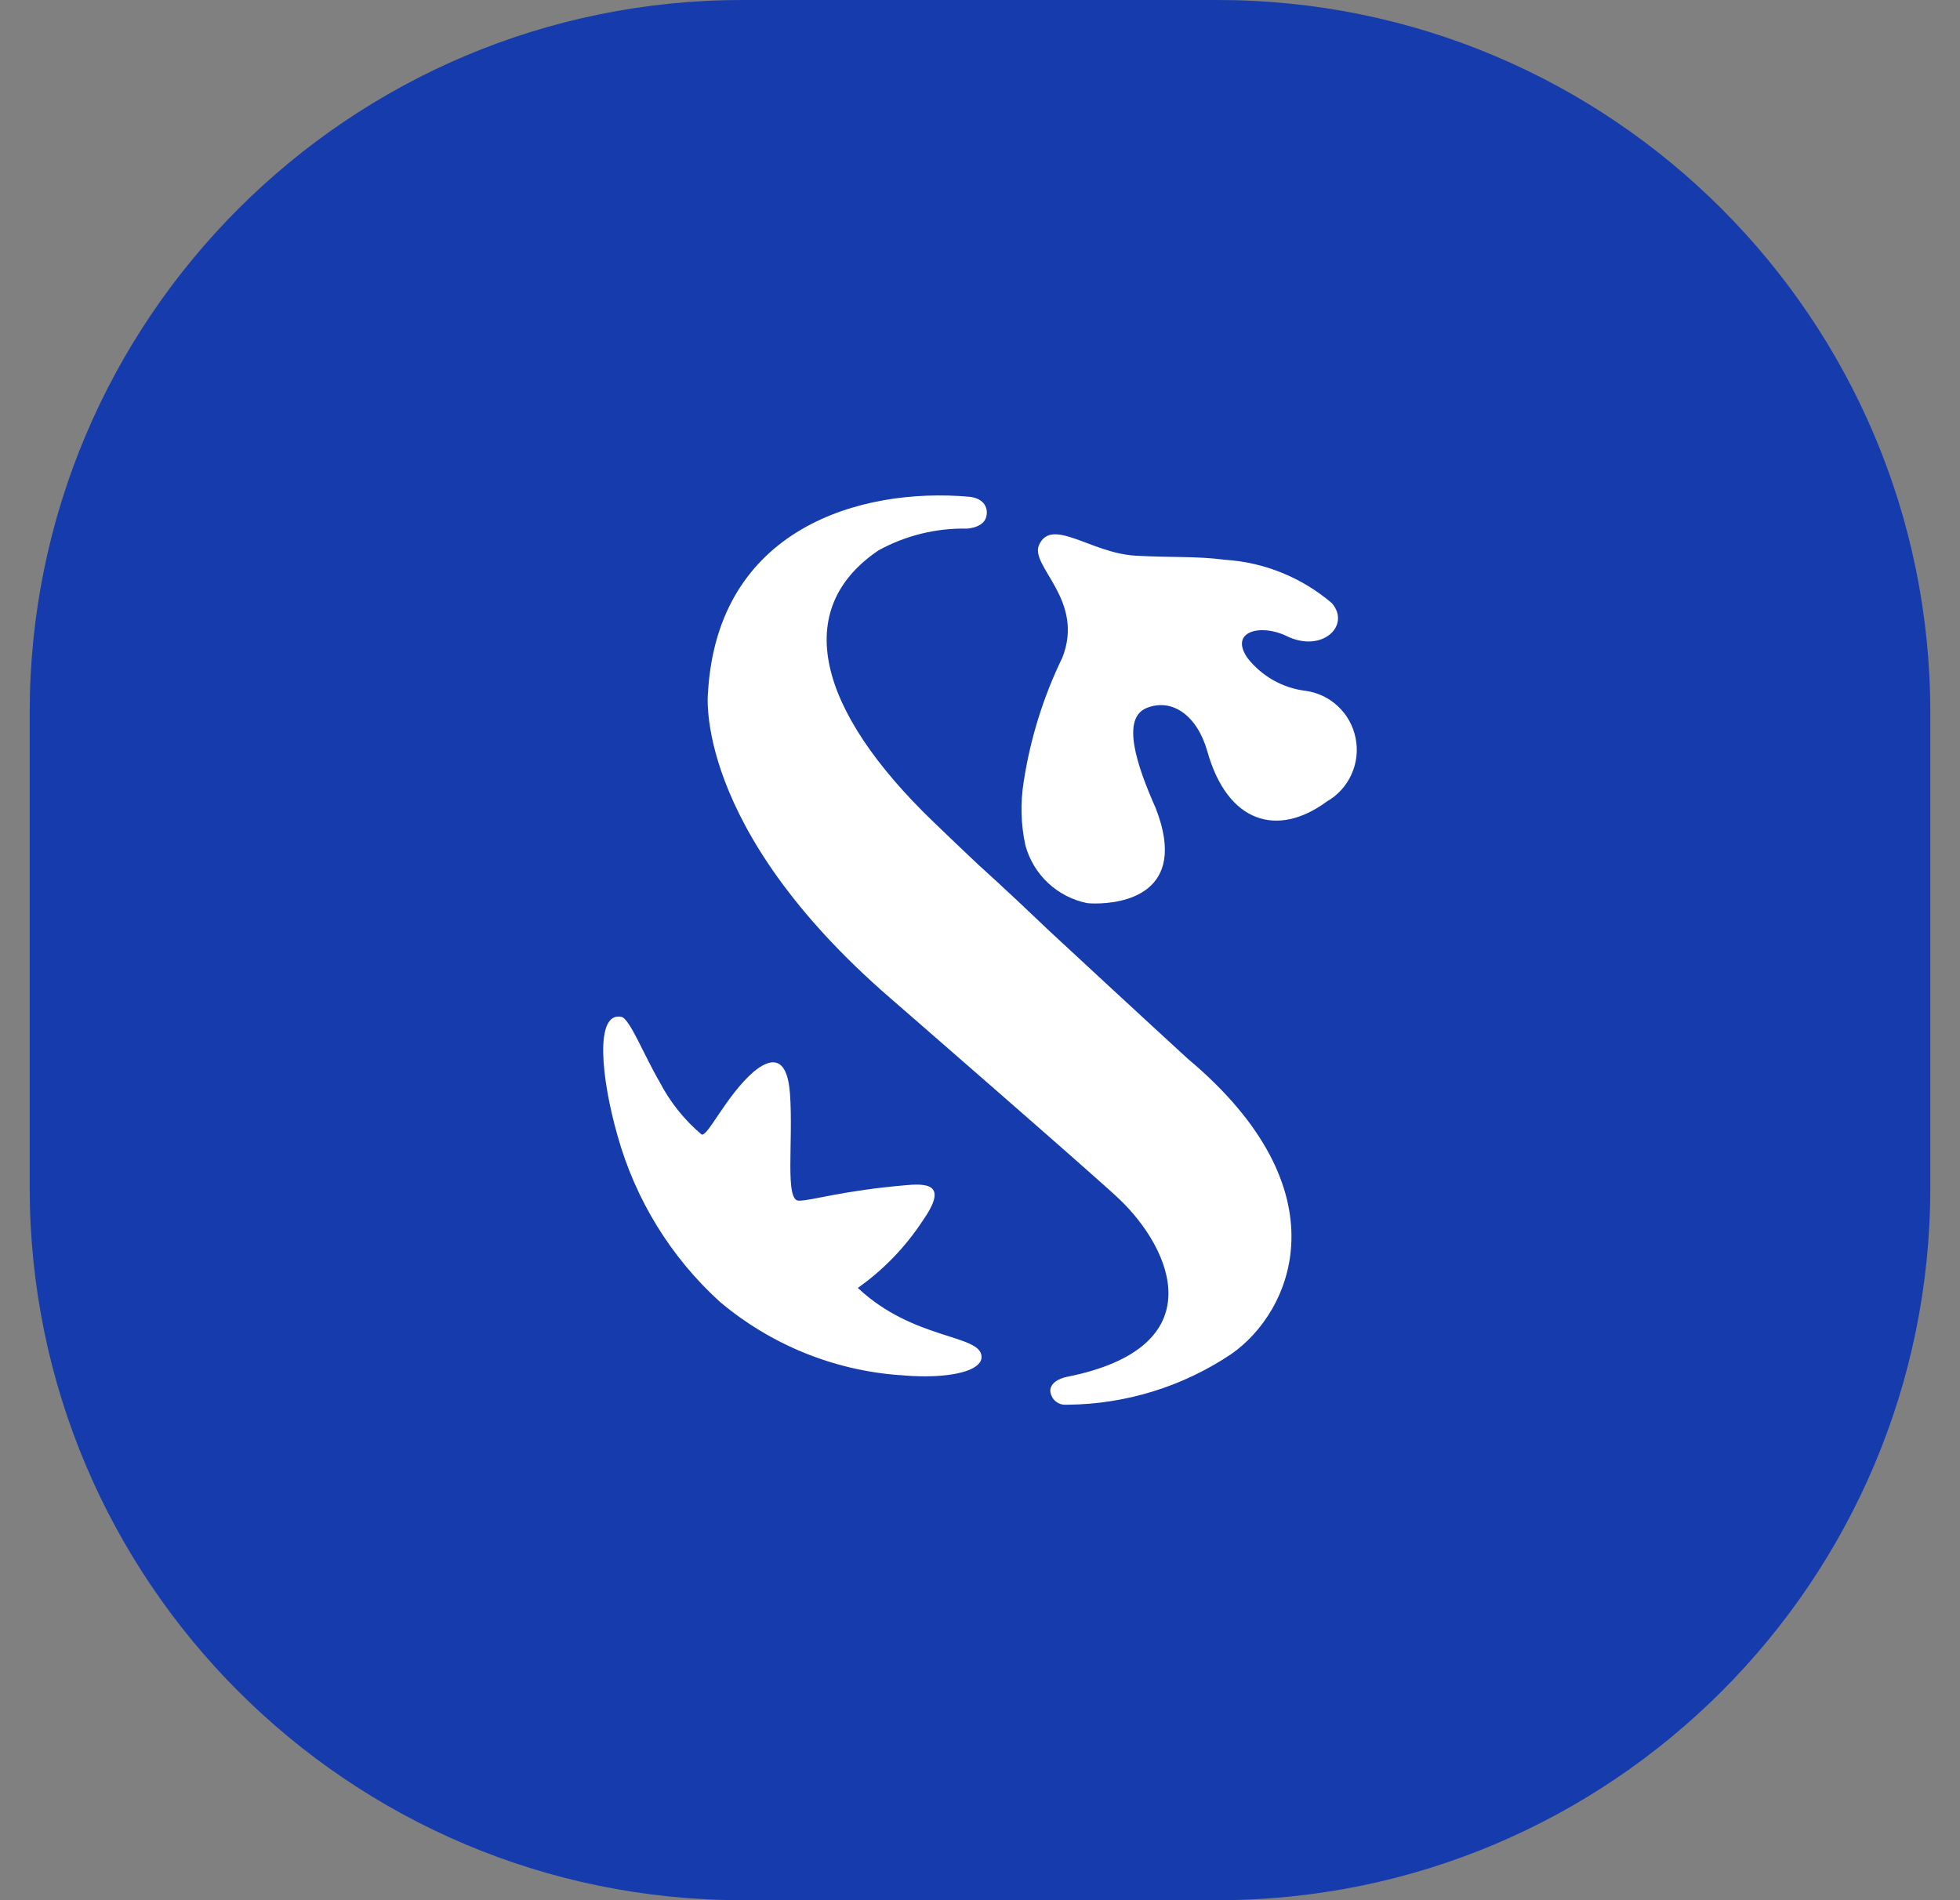 <svg width="33" height="32" viewBox="0 0 33 32" fill="none" xmlns="http://www.w3.org/2000/svg">
<rect x="0" y="0" width="33" height="32" fill="#808080" stroke="none"/>
<path d="M0.5 12C0.5 5.373 5.873 0 12.5 0H20.5C27.127 0 32.5 5.373 32.5 12V20C32.5 26.627 27.127 32 20.5 32H12.5C5.873 32 0.5 26.627 0.5 20V12Z" fill="#153BAD"/>
<path d="M15.146 23.158C14.033 23.076 12.975 22.644 12.119 21.922C11.295 21.173 10.699 20.204 10.398 19.128C10.122 18.163 10.008 17.035 10.462 17.124C10.602 17.153 10.844 17.773 11.106 18.221C11.281 18.558 11.519 18.857 11.808 19.102C11.903 19.173 12.22 18.457 12.687 18.05C12.957 17.826 13.252 17.749 13.301 18.42C13.358 19.241 13.211 20.22 13.449 20.22C13.672 20.22 14.175 20.05 15.279 19.957C15.693 19.92 15.928 19.998 15.533 20.561C15.243 21.002 14.874 21.385 14.443 21.689C15.38 22.572 16.507 22.468 16.526 22.843C16.538 23.059 16.121 23.178 15.57 23.178C15.434 23.178 15.291 23.171 15.143 23.156M18.302 15.208C18.057 15.159 17.831 15.042 17.647 14.871C17.464 14.7 17.332 14.481 17.265 14.239C17.188 13.887 17.178 13.524 17.235 13.169C17.346 12.442 17.565 11.737 17.886 11.076C18.268 10.107 17.341 9.539 17.492 9.182C17.701 8.7 18.366 9.313 19.108 9.357C19.746 9.394 20.13 9.362 20.625 9.427C21.288 9.469 21.92 9.726 22.426 10.159C22.748 10.538 22.256 11.002 21.664 10.712C21.231 10.499 20.687 10.629 21.006 11.084C21.244 11.386 21.589 11.583 21.969 11.632C22.177 11.658 22.371 11.748 22.525 11.892C22.678 12.035 22.783 12.223 22.824 12.43C22.866 12.637 22.841 12.852 22.753 13.044C22.666 13.235 22.521 13.395 22.339 13.498C21.507 14.112 20.665 13.857 20.328 12.654C20.159 12.055 19.74 11.75 19.307 11.922C18.875 12.095 19.134 12.88 19.459 13.611C20.025 15.066 18.879 15.215 18.444 15.215C18.397 15.216 18.35 15.213 18.303 15.209M17.683 23.432C17.676 23.239 17.957 23.188 17.957 23.188C20.462 22.692 19.73 21.035 18.843 20.191C18.471 19.835 14.982 16.802 14.982 16.802C11.653 13.917 11.92 11.665 11.92 11.665C12.081 8.893 14.491 8.206 16.313 8.365C16.528 8.384 16.645 8.514 16.608 8.694C16.568 8.888 16.285 8.902 16.285 8.902C15.764 8.891 15.249 9.017 14.792 9.268C13.322 10.261 13.758 11.956 15.715 13.84C15.962 14.078 16.223 14.328 16.492 14.581C16.492 14.581 16.886 14.93 17.668 15.678C19.175 17.076 20 17.831 20 17.831C22.656 20.058 21.749 22.094 20.732 22.802C19.916 23.35 18.959 23.646 17.979 23.656C17.968 23.657 17.956 23.657 17.945 23.656C17.881 23.659 17.818 23.638 17.77 23.596C17.721 23.554 17.691 23.494 17.684 23.43" fill="white"/>
</svg>
